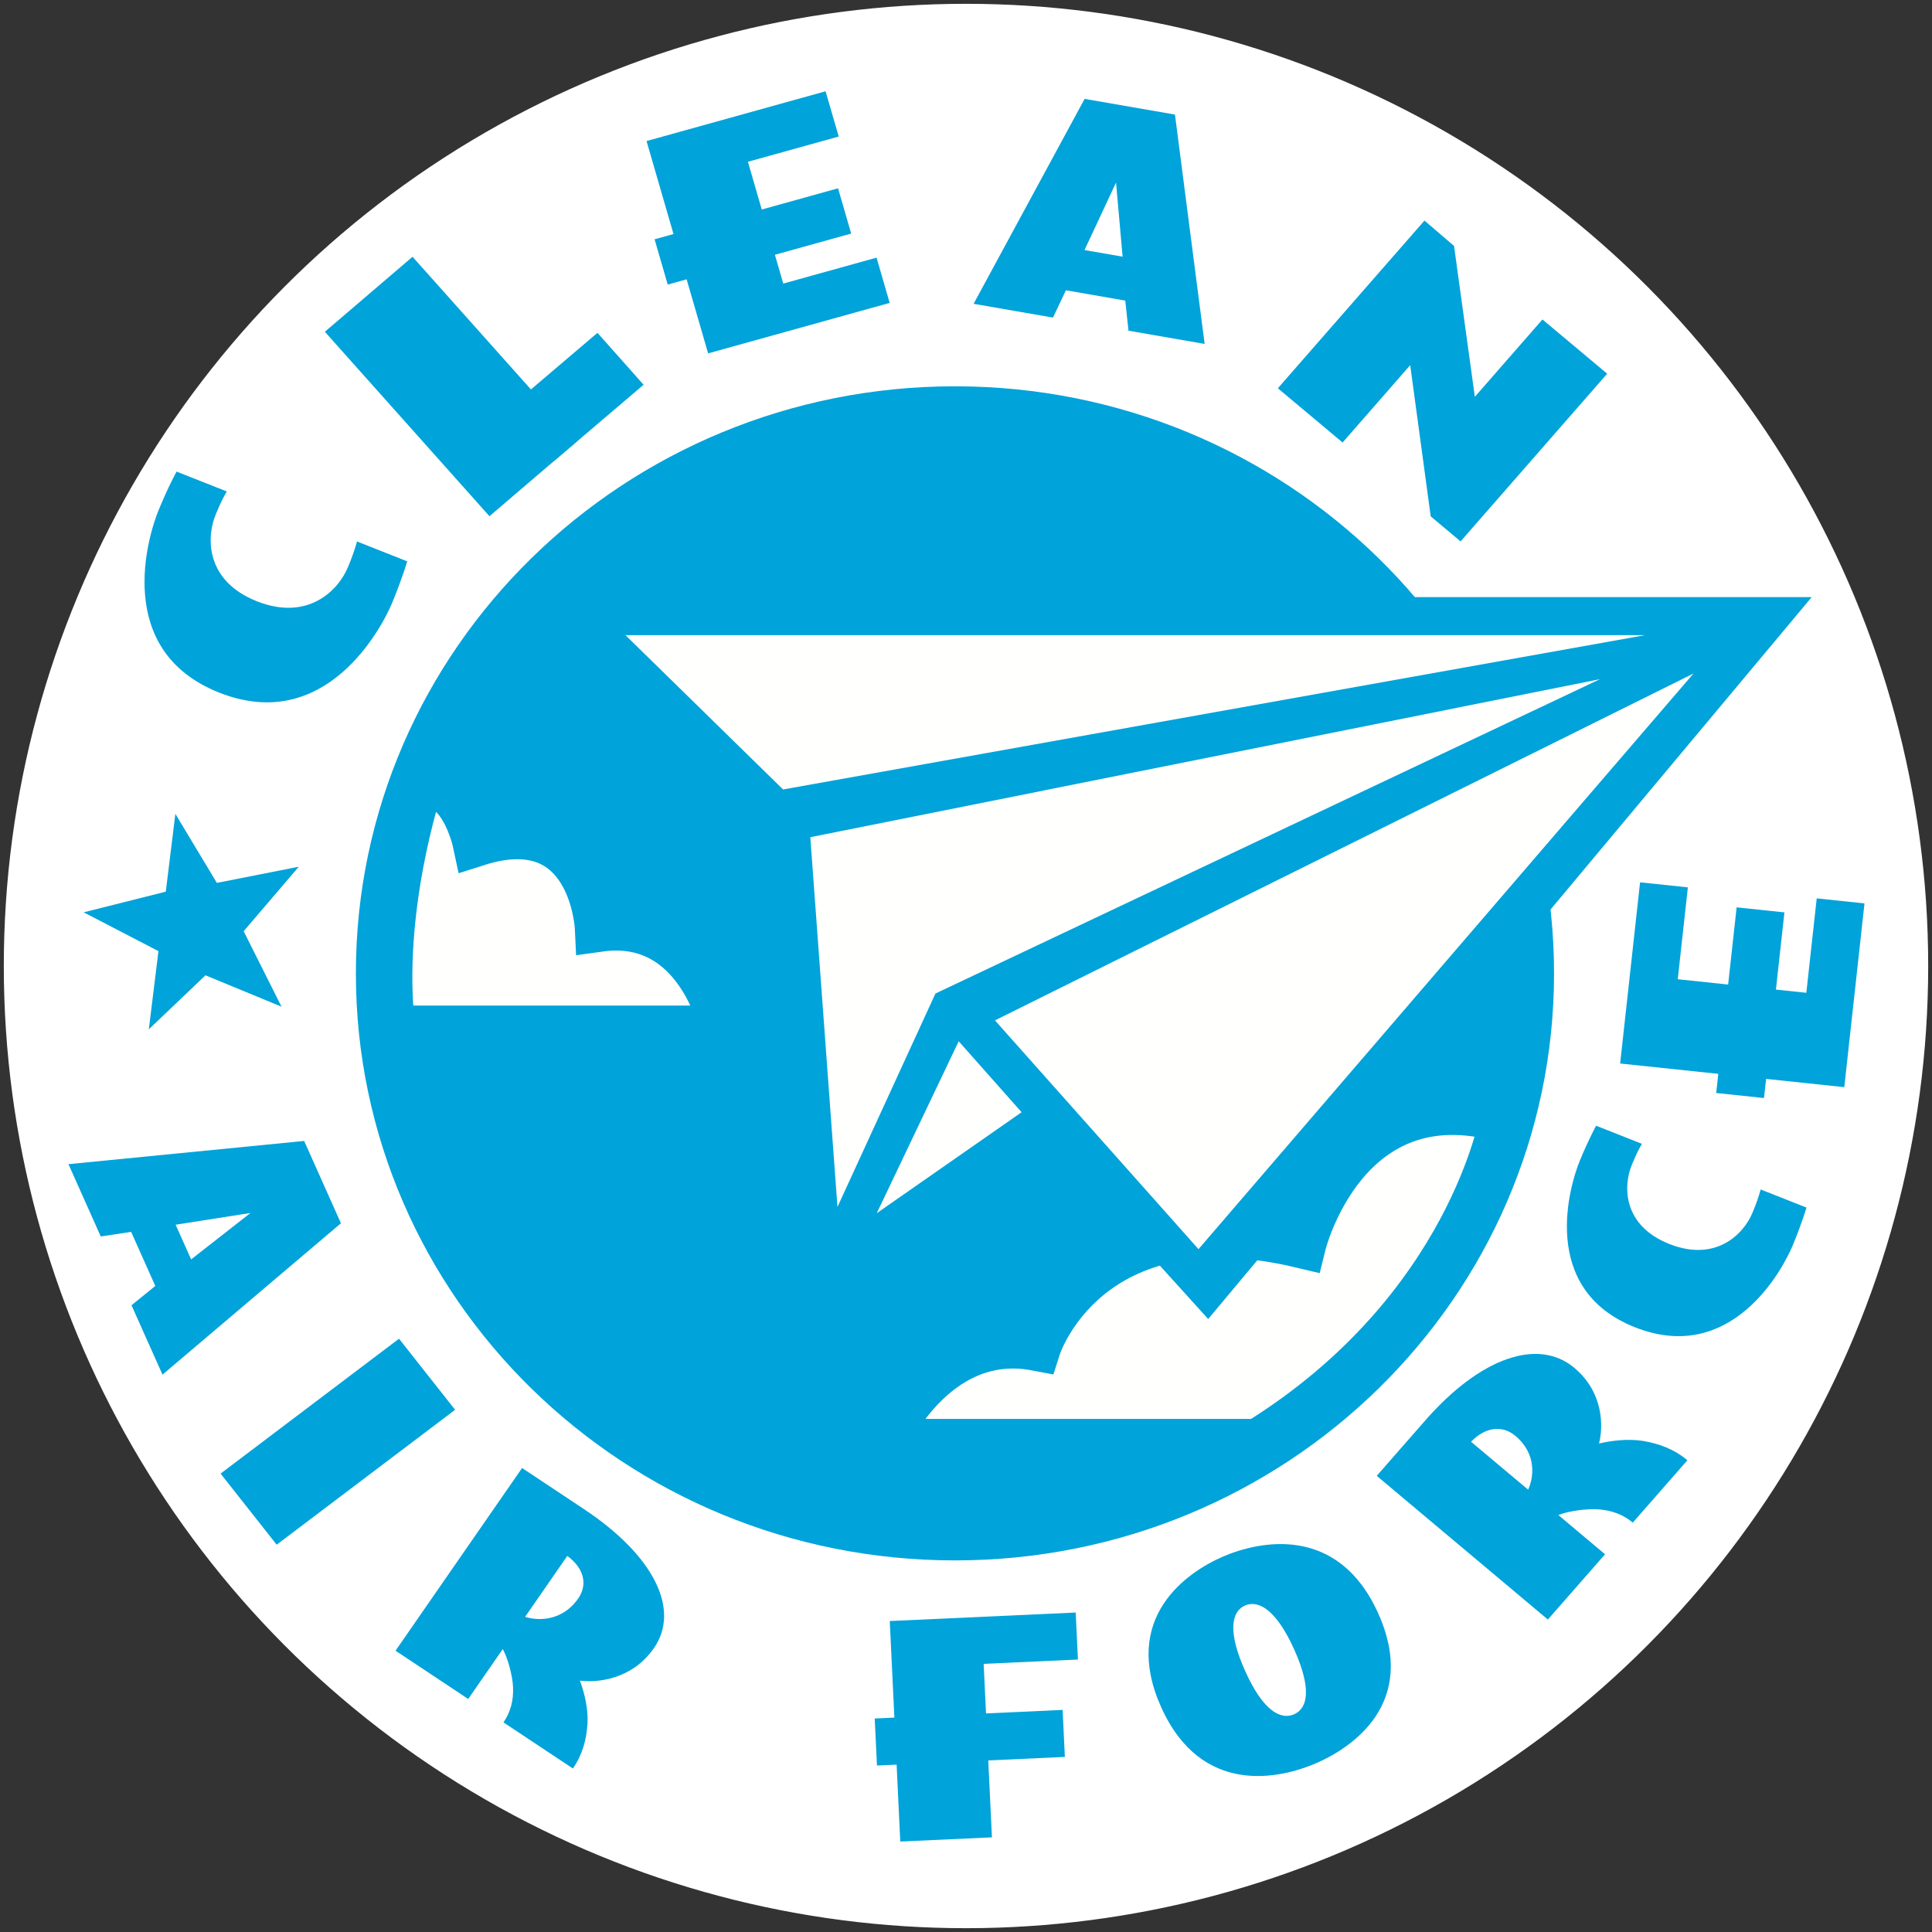 <?xml version="1.0" encoding="UTF-8"?>
<svg width="254px" height="254px" viewBox="0 0 254 254" version="1.1" xmlns="http://www.w3.org/2000/svg" xmlns:xlink="http://www.w3.org/1999/xlink">
    <rect x="0" y="0" width="254" height="254" fill="#333333" stroke="none"/>
    <!-- Generator: Sketch 52.5 (67469) - http://www.bohemiancoding.com/sketch -->
    <title>Logo</title>
    <desc>Created with Sketch.</desc>
    <g id="Page-1" stroke="none" stroke-width="1" fill="none" fill-rule="evenodd">
        <g id="CAF-Logo-Blue-No-bkgrd" transform="translate(-124, -112)">
            <g id="Logo" transform="translate(125, 113)">
                <circle id="Oval" stroke="#FFFFFF" fill="#FFFFFF" fill-rule="nonzero" cx="126" cy="126" r="126"></circle>
                <path d="M49,126.967 C49,86.116 82.824,53 124.55,53 C166.275,53 200.098,86.116 200.098,126.967 C200.098,167.819 166.275,200.934 124.55,200.934 C82.824,200.934 49,167.819 49,126.967" id="Fill-1" fill="#00A3DA"></path>
                <path d="M49,126.967 C49,86.116 82.824,53 124.55,53 C166.275,53 200.098,86.116 200.098,126.967 C200.098,167.819 166.275,200.934 124.55,200.934 C82.824,200.934 49,167.819 49,126.967 Z" id="Stroke-3" stroke="#00A3DA" stroke-width="6.425"></path>
                <path d="M145.727,23 L141.581,31.876 L146.587,32.745 L145.727,23 Z M147.362,42.476 L146.941,38.519 L139.136,37.164 L137.435,40.753 L127,38.941 L141.594,12 L153.472,14.063 L157.373,44.215 L147.362,42.476 Z" id="Fill-4" fill="#00A3DA"></path>
                <polygon id="Fill-5" fill="#00A3DA" points="187.096 66.886 184.399 47.008 175.51 57.177 167 50.046 186.273 28 190.163 31.334 192.897 51.169 201.786 41 210.296 48.131 191.023 70.177"></polygon>
                <path d="M31.933,158.469 L22.09,160.013 L24.128,164.574 L31.933,158.469 Z M16.288,170.601 L19.418,168.064 L16.241,160.953 L12.248,161.558 L8,152.053 L38.988,149 L43.823,159.822 L20.363,179.722 L16.288,170.601 Z" id="Fill-6" fill="#00A3DA"></path>
                <polygon id="Fill-7" fill="#00A3DA" points="28 192.734 51.458 175 58.832 184.346 35.374 202.082"></polygon>
                <path d="M73.582,203.559 L68.036,211.565 C69.649,212.092 72.899,212.211 75.027,209.139 C76.317,207.278 75.729,205.119 73.582,203.559 Z M65.192,225.442 C66.094,224.139 66.537,222.598 66.448,220.772 C66.373,219.227 65.746,216.975 65.102,215.801 L60.556,222.364 L51,216.018 L67.638,192 L75.767,197.399 C84.967,203.508 88.486,210.602 84.971,215.676 C82.102,219.819 77.533,220.25 75.241,219.952 C75.756,221.313 76.344,223.471 76.239,225.575 C76.102,227.727 75.577,229.688 74.319,231.504 L65.192,225.442 Z" id="Fill-8" fill="#00A3DA"></path>
                <polygon id="Fill-9" fill="#00A3DA" points="128.322 217.746 128.632 224.263 138.703 223.802 138.998 229.982 128.927 230.443 129.409 240.556 117.359 241.107 116.877 230.994 114.295 231.113 114 224.933 116.583 224.814 115.978 212.117 140.422 211 140.716 217.179"></polygon>
                <path d="M162.694,210.072 C160.879,210.853 160.383,213.523 162.694,218.671 C165.004,223.82 167.302,225.165 169.117,224.386 C170.931,223.605 171.473,221.038 169.162,215.888 C166.852,210.74 164.507,209.29 162.694,210.072 M172.004,230.822 C167.272,232.859 156.941,235.214 151.65,223.423 C146.359,211.632 155.072,205.671 159.805,203.636 C164.538,201.599 174.915,199.347 180.206,211.138 C185.497,222.929 176.738,228.784 172.004,230.822" id="Fill-10" fill="#00A3DA"></path>
                <path d="M192.401,188.547 L199.9,194.845 C200.618,193.336 201.104,190.187 198.227,187.771 C196.483,186.306 194.227,186.636 192.401,188.547 Z M213.663,199.178 C212.442,198.152 210.928,197.549 209.065,197.428 C207.489,197.328 205.133,197.683 203.869,198.178 L210.016,203.34 L202.499,211.922 L180,193.029 L186.395,185.728 C193.631,177.467 201.228,174.842 205.98,178.834 C209.861,182.092 209.785,186.586 209.223,188.781 C210.663,188.433 212.918,188.105 215.042,188.443 C217.211,188.82 219.142,189.553 220.842,190.98 L213.663,199.178 Z" id="Fill-11" fill="#00A3DA"></path>
                <path d="M234.707,162.693 C233.416,165.822 226.682,178.535 213.955,173.498 C201.226,168.461 205.403,154.736 206.694,151.607 C207.921,148.637 208.844,147 208.844,147 L214.862,149.381 C214.432,150.121 214.089,150.805 213.54,152.133 C212.345,155.027 212.402,160.147 218.473,162.549 C224.545,164.951 228.216,161.309 229.411,158.414 C229.96,157.084 230.197,156.359 230.477,155.379 L236.495,157.76 C236.495,157.76 235.933,159.723 234.707,162.693" id="Fill-12" fill="#00A3DA"></path>
                <polygon id="Fill-13" fill="#00A3DA" points="241.468 141.927 231.189 140.843 230.912 143.358 224.63 142.696 224.907 140.179 212 138.819 214.621 115 220.903 115.662 219.574 127.739 226.199 128.439 227.315 118.29 233.597 118.953 232.481 129.101 236.478 129.522 237.844 117.109 244.125 117.772"></polygon>
                <path d="M164.4,188.759 L115,188.759 C115,188.759 121.51,173.388 135.297,176.011 C135.297,176.011 141.807,155.765 170.146,162.515 C170.146,162.515 175.697,140.019 196.76,146.017 C196.76,146.017 192.548,171.325 164.4,188.759" id="Fill-14" fill="#FFFFFE"></path>
                <path d="M164.4,188.759 L115,188.759 C115,188.759 121.51,173.388 135.297,176.011 C135.297,176.011 141.807,155.765 170.146,162.515 C170.146,162.515 175.697,140.019 196.76,146.017 C196.76,146.017 192.548,171.325 164.4,188.759 Z" id="Stroke-15" stroke="#00A3DA" stroke-width="6.425"></path>
                <path d="M50.401,134.412 L94.249,134.412 C94.249,134.412 91.186,119.04 77.782,120.915 C77.782,120.915 77.016,104.793 61.698,109.667 C61.698,109.667 59.784,100.669 54.04,102.168 C54.04,102.168 48.487,118.665 50.401,134.412" id="Fill-16" fill="#FFFFFE"></path>
                <path d="M50.401,134.412 L94.249,134.412 C94.249,134.412 91.186,119.04 77.782,120.915 C77.782,120.915 77.016,104.793 61.698,109.667 C61.698,109.667 59.784,100.669 54.04,102.168 C54.04,102.168 48.487,118.665 50.401,134.412 Z" id="Stroke-17" stroke="#00A3DA" stroke-width="6.425"></path>
                <polygon id="Fill-18" fill="#00A3DA" points="70 78 236.117 78 157.825 171.65 136.719 148.322 105.402 169.984 100.637 108.661"></polygon>
                <polygon id="Stroke-19" stroke="#00A3DA" points="70 78 236.117 78 157.825 171.65 136.719 148.322 105.402 169.984 100.637 108.661"></polygon>
                <polygon id="Fill-20" fill="#FFFFFE" points="101.787 103.329 220.927 82 80 82"></polygon>
                <polygon id="Stroke-21" stroke="#00A3DA" points="101.787 103.329 220.927 82 80 82"></polygon>
                <polygon id="Fill-22" fill="#FFFFFE" points="129 132.992 156.573 163.986 223.632 86"></polygon>
                <polygon id="Stroke-23" stroke="#00A3DA" points="129 132.992 156.573 163.986 223.632 86"></polygon>
                <polygon id="Fill-24" fill="#FFFFFE" points="213.248 87 105 108.663 108.745 159.655 122.361 129.993"></polygon>
                <polygon id="Stroke-25" stroke="#00A3DA" points="213.248 87 105 108.663 108.745 159.655 122.361 129.993"></polygon>
                <polygon id="Fill-26" fill="#FFFFFE" points="124.914 135 134.057 145.314 113 159.994"></polygon>
                <polygon id="Stroke-27" stroke="#00A3DA" points="124.914 135 134.057 145.314 113 159.994"></polygon>
                <polygon id="Fill-28" fill="#00A3DA" points="20.796 116.229 22.056 106 27.511 115.074 38.281 112.947 31.033 121.427 36.013 131.351 26.014 127.224 18.566 134.322 19.832 124.046 10 118.942"></polygon>
                <path d="M50.574,78.209 C49.158,81.64 41.775,95.58 27.818,90.057 C13.862,84.533 18.442,69.484 19.858,66.053 C21.203,62.794 22.215,61 22.215,61 L28.814,63.611 C28.343,64.423 27.966,65.171 27.364,66.63 C26.055,69.803 26.117,75.415 32.773,78.049 C39.431,80.684 43.457,76.69 44.766,73.517 C45.368,72.059 45.628,71.263 45.936,70.188 L52.535,72.799 C52.535,72.799 51.919,74.95 50.574,78.209" id="Fill-29" fill="#00A3DA"></path>
                <polygon id="Fill-30" fill="#00A3DA" points="92.096 45.458 89.272 35.721 86.786 36.412 85.059 30.461 87.546 29.77 84 17.543 107.539 11 109.265 16.951 97.33 20.269 99.15 26.544 109.179 23.756 110.904 29.707 100.876 32.495 101.974 36.282 114.241 32.872 115.966 38.823"></polygon>
                <polygon id="Fill-31" fill="#00A3DA" points="63.501 64.624 44 42.771 53.085 35 72.586 56.853"></polygon>
                <polygon id="Stroke-32" stroke="#00A3DA" stroke-width="3.213" points="63.501 64.624 44 42.771 53.085 35 72.586 56.853"></polygon>
                <polygon id="Fill-33" fill="#00A3DA" points="68 52.992 77.392 45 81.323 49.425 71.931 57.418"></polygon>
                <polygon id="Stroke-34" stroke="#00A3DA" stroke-width="3.213" points="68 52.992 77.392 45 81.323 49.425 71.931 57.418"></polygon>
            </g>
        </g>
    </g>
</svg>